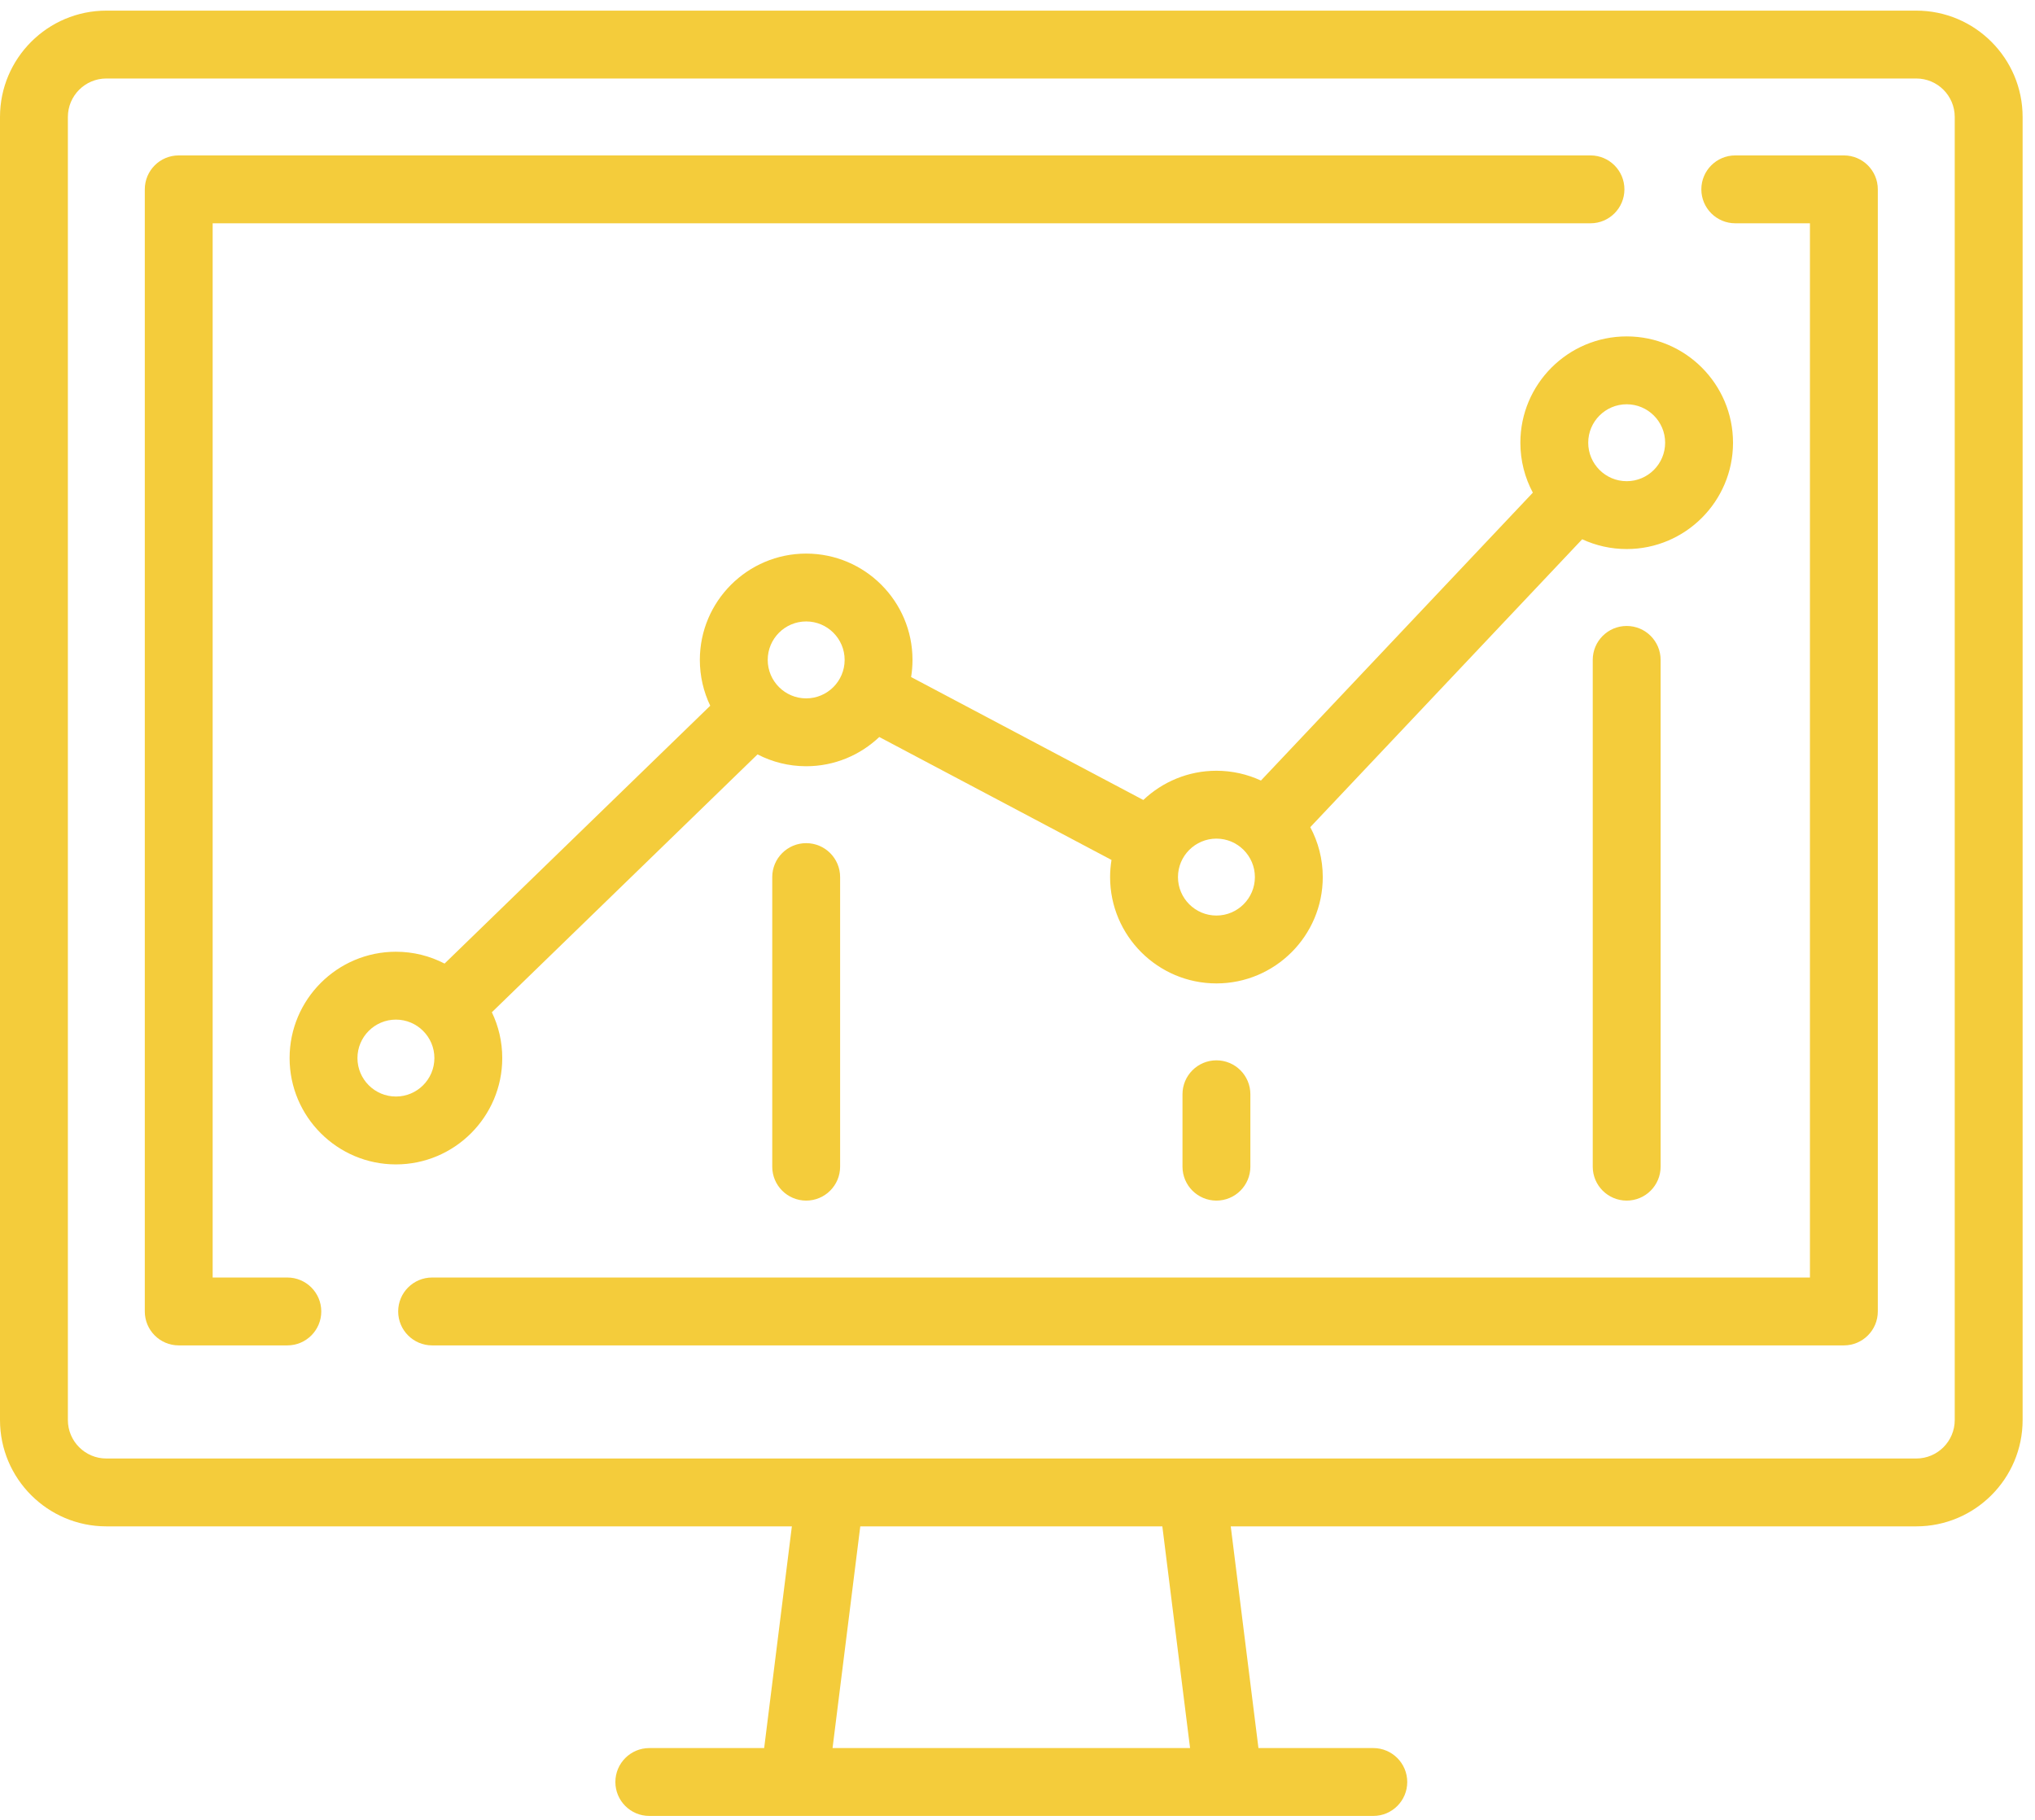 <svg width="104" height="93" viewBox="0 0 104 93" fill="none" xmlns="http://www.w3.org/2000/svg">
<path d="M97.933 0.543H5.434C2.438 0.543 0 2.981 0 5.977V72.576C0 75.572 2.438 78.01 5.434 78.01H40.469L39.053 89.341H33.184C32.226 89.341 31.449 90.118 31.449 91.076C31.449 92.033 32.226 92.81 33.184 92.81H70.183C71.141 92.81 71.918 92.034 71.918 91.076C71.918 90.118 71.141 89.341 70.183 89.341H64.314L62.898 78.01H97.933C100.929 78.01 103.367 75.572 103.367 72.576V5.977C103.367 2.981 100.929 0.543 97.933 0.543ZM42.548 89.341L43.965 78.01H59.402L60.819 89.341H42.548ZM99.898 72.576C99.898 73.66 99.017 74.542 97.933 74.542H5.434C4.35 74.542 3.469 73.66 3.469 72.576V5.977C3.469 4.893 4.35 4.012 5.434 4.012H97.933C99.017 4.012 99.898 4.893 99.898 5.977V72.576Z" fill="#F4CC3B"/>
<path d="M81.283 7.943H9.134C8.176 7.943 7.4 8.719 7.4 9.677V67.026C7.4 67.984 8.176 68.761 9.134 68.761H14.685C15.643 68.761 16.419 67.984 16.419 67.026C16.419 66.069 15.643 65.292 14.685 65.292H10.868V11.412H81.283C82.241 11.412 83.017 10.635 83.017 9.677C83.017 8.72 82.241 7.943 81.283 7.943Z" fill="#F4CC3B"/>
<path d="M94.233 7.943H88.683C87.725 7.943 86.948 8.719 86.948 9.677C86.948 10.635 87.725 11.412 88.683 11.412H92.498V65.292H22.084C21.126 65.292 20.349 66.068 20.349 67.026C20.349 67.984 21.126 68.761 22.084 68.761H94.233C95.19 68.761 95.967 67.984 95.967 67.026V9.677C95.967 8.72 95.19 7.943 94.233 7.943Z" fill="#F4CC3B"/>
<path d="M83.133 17.193C80.136 17.193 77.699 19.631 77.699 22.627C77.699 23.549 77.93 24.418 78.337 25.179L64.441 39.893C63.748 39.573 62.978 39.392 62.166 39.392C60.72 39.392 59.405 39.962 58.43 40.886L46.563 34.603C46.609 34.318 46.634 34.025 46.634 33.727C46.634 30.73 44.197 28.293 41.2 28.293C38.204 28.293 35.766 30.73 35.766 33.727C35.766 34.565 35.957 35.359 36.297 36.069L22.72 49.247C21.974 48.861 21.13 48.642 20.234 48.642C17.238 48.642 14.8 51.08 14.8 54.077C14.8 57.073 17.238 59.511 20.234 59.511C23.23 59.511 25.668 57.073 25.668 54.077C25.668 53.239 25.477 52.444 25.137 51.735L38.714 38.556C39.46 38.942 40.305 39.161 41.2 39.161C42.647 39.161 43.962 38.592 44.936 37.667L56.804 43.95C56.758 44.236 56.732 44.528 56.732 44.827C56.732 47.823 59.17 50.261 62.166 50.261C65.163 50.261 67.601 47.823 67.601 44.827C67.601 43.904 67.369 43.036 66.962 42.275L80.859 27.561C81.551 27.881 82.321 28.061 83.133 28.061C86.129 28.061 88.567 25.623 88.567 22.627C88.567 19.631 86.129 17.193 83.133 17.193ZM20.234 56.042C19.15 56.042 18.268 55.16 18.268 54.077C18.268 52.993 19.15 52.111 20.234 52.111C21.318 52.111 22.2 52.993 22.2 54.077C22.2 55.16 21.318 56.042 20.234 56.042ZM41.2 35.693C40.116 35.693 39.235 34.811 39.235 33.727C39.235 32.643 40.116 31.761 41.2 31.761C42.284 31.761 43.166 32.643 43.166 33.727C43.166 34.811 42.284 35.693 41.2 35.693ZM62.166 46.792C61.083 46.792 60.201 45.911 60.201 44.827C60.201 43.743 61.083 42.861 62.166 42.861C63.25 42.861 64.132 43.743 64.132 44.827C64.132 45.91 63.25 46.792 62.166 46.792ZM83.133 24.593C82.049 24.593 81.167 23.711 81.167 22.627C81.167 21.543 82.049 20.662 83.133 20.662C84.217 20.662 85.098 21.543 85.098 22.627C85.098 23.711 84.217 24.593 83.133 24.593Z" fill="#F4CC3B"/>
<path d="M83.133 31.992C82.175 31.992 81.398 32.769 81.398 33.727V59.626C81.398 60.584 82.175 61.361 83.133 61.361C84.091 61.361 84.867 60.584 84.867 59.626V33.727C84.867 32.769 84.091 31.992 83.133 31.992Z" fill="#F4CC3B"/>
<path d="M41.2 43.092C40.243 43.092 39.466 43.869 39.466 44.827V59.627C39.466 60.584 40.242 61.361 41.2 61.361C42.158 61.361 42.935 60.584 42.935 59.627V44.827C42.935 43.869 42.158 43.092 41.2 43.092Z" fill="#F4CC3B"/>
<path d="M62.166 54.192C61.209 54.192 60.432 54.968 60.432 55.926V59.626C60.432 60.584 61.209 61.361 62.166 61.361C63.124 61.361 63.901 60.584 63.901 59.626V55.926C63.901 54.968 63.124 54.192 62.166 54.192Z" fill="#F4CC3B"/>
</svg>
